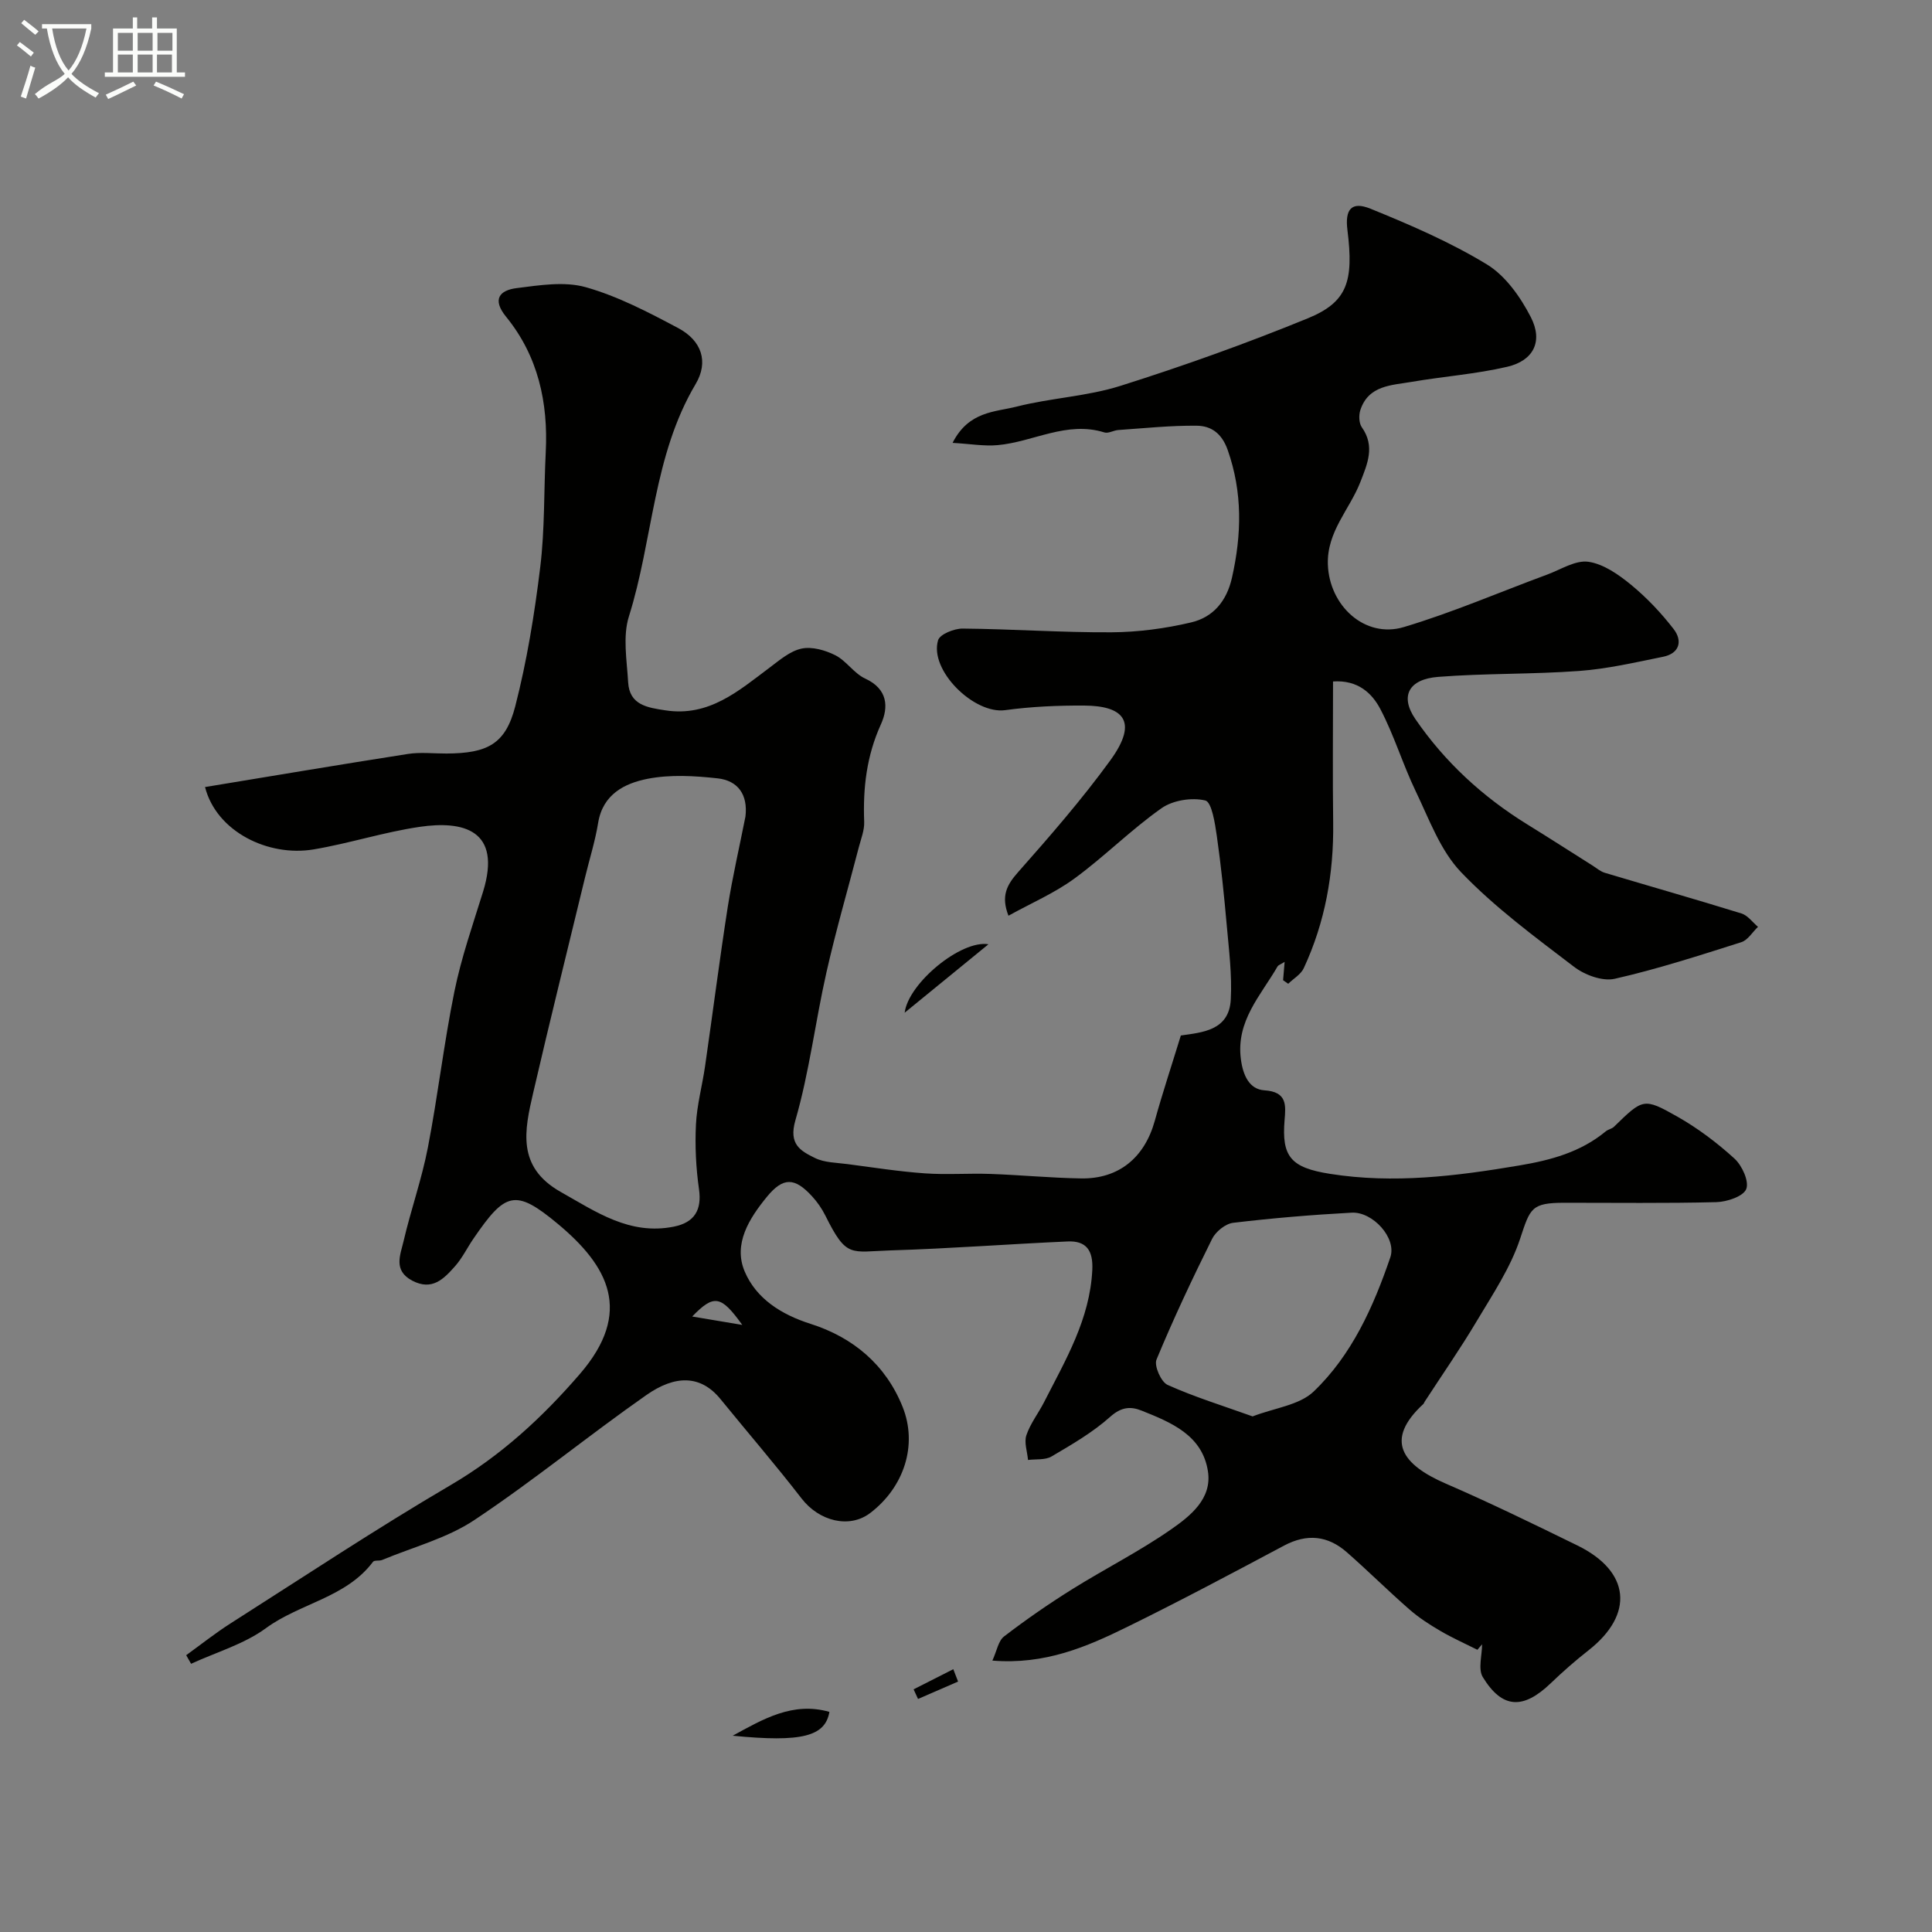 <svg enable-background="new 0 0 400 400" viewBox="0 0 400 400" xmlns="http://www.w3.org/2000/svg"><rect x="0" y="0" width="400" height="400" fill="#808080" stroke="none"/><path d="m6.4 11.7c-1-.8-1.9-1.6-2.9-2.3l.6-.7c.9.7 1.9 1.4 2.9 2.2zm-2.1 8.3c.7-2.1 1.4-4.2 2-6.4.2.1.6.3 1 .4-.7 2.3-1.3 4.4-1.9 6.4zm3-12.8c-1.1-.9-2.1-1.7-2.9-2.4l.6-.7c1 .8 2 1.5 3 2.4zm1.4-1.3v-.9h10.2v.9c-.9 4.2-2.3 7.3-4.1 9.4 1.3 1.4 3.2 2.7 5.7 4-.2.2-.4.5-.7.9-2.5-1.4-4.4-2.7-5.7-4.2-1.4 1.5-3.5 3-6.1 4.4 0 0 0 0-.1-.1-.3-.4-.5-.7-.7-.8 2.7-2.3 4.7-2.8 6.2-4.2-1.8-2.2-3-5.3-3.7-9.4zm9.2 0h-7.1c.6 3.8 1.7 6.7 3.4 8.7 1.7-2 2.9-4.8 3.7-8.7z" fill="#fbfcfa"/><path d="m31.6 3.6h.9v2.3h4.1v9.1h1.7v.9h-16.6v-.9h1.7v-9.1h4.1v-2.3h.9v2.3h3.1v-2.3zm-4 13.3.6.8c-1.9.9-3.8 1.9-5.8 2.8-.2-.3-.3-.6-.5-.9 2-.9 3.9-1.8 5.7-2.7zm-3.2-10.1v3.7h3.1v-3.7zm0 4.5v3.7h3.1v-3.7zm4.1-4.5v3.7h3.1v-3.7zm0 4.5v3.7h3.1v-3.7zm9.1 9.1c-2.1-1.1-4.1-2-5.8-2.7l.5-.8c2.2.9 4.1 1.8 5.8 2.6zm-1.9-13.6h-3.1v3.7h3.1zm-3.2 4.5v3.7h3.1v-3.7z" fill="#fbfcfa"/><g fill="#010100"><path d="m305.88 341.57c-2.55-1.28-5.18-2.45-7.64-3.89-2.24-1.31-4.47-2.74-6.42-4.45-4.41-3.85-8.57-7.99-12.97-11.85-3.94-3.46-8.24-3.91-13-1.38-10.78 5.74-21.56 11.48-32.52 16.86-8.36 4.1-16.95 7.83-27.87 6.95.93-2.02 1.23-4.09 2.42-5 4.52-3.47 9.23-6.73 14.06-9.75 6.76-4.23 13.94-7.84 20.48-12.39 4-2.78 8.56-6.36 7.67-12.06-1.16-7.48-7.62-10.12-13.77-12.57-2.28-.91-4.2-.73-6.46 1.29-3.61 3.23-7.93 5.73-12.14 8.21-1.31.78-3.24.52-4.88.73-.15-1.72-.84-3.62-.34-5.12.82-2.43 2.5-4.56 3.68-6.88 4.44-8.71 9.48-17.15 9.97-27.37.19-4.02-1.25-6.04-5.1-5.87-12.21.54-24.4 1.48-36.61 1.85-8.4.26-9.14 1.67-13.55-7.19-.72-1.45-1.68-2.84-2.78-4.03-3.57-3.89-5.96-4-9.35.15-3.63 4.44-7 9.73-4.58 15.44 2.39 5.62 7.55 8.9 13.64 10.84 8.81 2.8 15.56 8.47 19.05 17.17 3.19 7.96.27 16.68-6.7 21.99-4.3 3.28-10.56 1.72-14.2-2.99-5.41-7-11.2-13.71-16.79-20.58-4.15-5.1-9.45-4.99-15.37-.84-12.02 8.41-23.39 17.75-35.6 25.87-5.68 3.78-12.67 5.59-19.08 8.26-.59.25-1.61 0-1.9.38-5.59 7.45-15.12 8.57-22.18 13.75-4.53 3.32-10.28 4.97-15.49 7.37-.34-.59-.68-1.19-1.01-1.78 3.07-2.22 6.05-4.59 9.24-6.62 15.12-9.63 30.08-19.55 45.53-28.61 10.41-6.1 18.94-13.96 26.72-22.97 11.12-12.87 5.92-22.38-4.56-31.11-8.83-7.35-10.87-6.56-17.47 3.09-1.29 1.88-2.3 4-3.8 5.69-2.31 2.6-4.74 5.17-8.89 2.97-3.97-2.12-2.41-5.36-1.76-8.18 1.51-6.48 3.76-12.81 5.02-19.33 2.08-10.73 3.32-21.63 5.5-32.34 1.42-6.99 3.8-13.79 5.92-20.62 4.01-12.95-4.23-14.77-13.1-13.47-7.39 1.08-14.59 3.43-21.96 4.67-9.39 1.58-20.13-3.66-22.49-12.91 13.96-2.3 27.96-4.66 41.99-6.85 2.6-.41 5.32-.08 7.99-.09 8.49-.04 12.22-1.94 14.24-9.75 2.43-9.44 4-19.15 5.18-28.84.96-7.86.74-15.85 1.14-23.78.52-10.32-1.58-19.92-8.21-28.06-2.99-3.67-1.27-5.5 2.19-5.93 4.75-.6 9.91-1.44 14.34-.18 6.64 1.88 12.96 5.19 19.11 8.46 4.88 2.6 6.33 7 3.6 11.59-8.82 14.86-8.8 32.18-13.81 48.1-1.31 4.15-.42 9.08-.16 13.63.27 4.72 3.97 5.25 7.72 5.82 9.02 1.38 15.13-4.02 21.56-8.84 2.07-1.55 4.25-3.45 6.65-3.95 2.16-.45 4.9.34 6.98 1.39 2.28 1.16 3.86 3.76 6.17 4.82 4.69 2.16 4.87 5.91 3.25 9.48-2.96 6.51-3.73 13.18-3.46 20.17.07 1.73-.65 3.5-1.1 5.23-2.25 8.67-4.76 17.28-6.73 26.02-2.29 10.15-3.53 20.58-6.41 30.55-1.45 5.01 1.08 6.34 4.05 7.81 1.96.97 4.44.96 6.7 1.26 5.34.7 10.68 1.54 16.05 1.92 4.5.32 9.05-.04 13.57.12 6.27.22 12.53.83 18.8.93 7.8.12 13.12-4.32 15.23-11.91 1.61-5.8 3.51-11.52 5.4-17.68 4.41-.65 9.99-.99 10.34-7.44.28-5.08-.38-10.23-.83-15.33-.55-6.19-1.18-12.38-2.06-18.53-.38-2.64-1.05-7.04-2.39-7.36-2.79-.67-6.72-.05-9.07 1.61-6.29 4.43-11.78 9.98-17.99 14.53-4.13 3.03-8.96 5.1-13.69 7.72-1.58-4.07-.36-6.35 1.96-8.98 6.63-7.49 13.23-15.08 19.11-23.16 6.07-8.33 2.47-11.33-5.4-11.37-5.45-.03-10.95.21-16.35.95-6.45.88-15.76-8.26-13.89-14.48.37-1.24 3.34-2.43 5.1-2.41 10.26.09 20.53.83 30.79.77 5.52-.03 11.14-.78 16.52-2.05 4.52-1.07 7.34-4.37 8.44-9.27 2.01-8.94 2.21-17.62-.89-26.43-1.22-3.45-3.42-4.99-6.4-5.02-5.41-.06-10.84.52-16.25.89-.98.07-2.06.76-2.88.5-7.8-2.44-14.72 1.97-22.1 2.63-2.81.25-5.68-.26-9.33-.47 3.35-6.6 8.82-6.37 13.28-7.51 7.09-1.8 14.6-2.11 21.53-4.31 13.07-4.13 26.01-8.76 38.7-13.95 8.21-3.36 9.58-7.6 8.24-18.3-.54-4.29.85-6 4.77-4.41 8.25 3.35 16.52 6.92 24.1 11.53 3.86 2.35 6.96 6.76 9.1 10.92 2.58 5.02.56 9.01-4.89 10.28-6.48 1.51-13.2 1.99-19.78 3.12-4.17.72-8.95.69-10.63 5.86-.34 1.06-.29 2.69.31 3.54 2.79 3.94 1.15 7.6-.3 11.33-2.21 5.69-6.96 10.27-6.73 17.08.29 8.53 7.66 15.37 15.72 12.96 10.08-3.01 19.8-7.22 29.69-10.87 2.83-1.05 5.87-3.03 8.53-2.65 3.13.45 6.26 2.65 8.83 4.76 3.26 2.68 6.23 5.82 8.81 9.16 1.9 2.45 1.25 5.06-2.19 5.75-5.73 1.16-11.49 2.5-17.3 2.93-9.73.72-19.53.47-29.25 1.23-6.16.48-7.95 4.03-4.72 8.74 6.11 8.9 13.94 16.1 23.15 21.79 4.54 2.8 9.02 5.69 13.54 8.54.83.52 1.61 1.22 2.52 1.49 9.42 2.82 18.89 5.51 28.29 8.42 1.31.4 2.3 1.82 3.43 2.77-1.14 1.09-2.1 2.75-3.45 3.18-8.67 2.75-17.36 5.57-26.22 7.58-2.53.57-6.2-.79-8.42-2.49-8.08-6.17-16.39-12.28-23.38-19.58-4.31-4.5-6.62-11.01-9.42-16.82-2.66-5.54-4.44-11.52-7.29-16.95-1.72-3.28-4.64-6.07-9.8-5.72 0 9.84-.1 19.58.03 29.31.13 10.48-1.67 20.54-6.09 30.05-.6 1.3-2.13 2.16-3.22 3.23-.35-.25-.71-.49-1.06-.74.1-1.14.19-2.29.32-3.79-.75.47-1.27.62-1.47.95-3.47 6.01-8.62 11.26-7.59 19.18.44 3.37 1.75 6.26 4.88 6.46 4.74.3 4.42 3.14 4.17 6.15-.63 7.57 1.27 9.86 9.39 11.14 13.19 2.09 26.17.47 39.19-1.73 6.55-1.1 12.71-2.76 17.92-7.07.49-.41 1.25-.51 1.69-.94 6-5.83 6.13-6.07 13.12-2.11 4.24 2.4 8.23 5.41 11.83 8.69 1.58 1.44 3.07 4.72 2.44 6.31-.6 1.52-3.98 2.65-6.18 2.71-10.49.27-20.99.12-31.49.13-6.84.01-7.06 1.13-9.14 7.43-1.99 6.02-5.68 11.52-8.97 17.04-3.39 5.71-7.2 11.17-10.82 16.75-.09.14-.13.32-.24.43-8.2 7.56-4.32 12.61 4.62 16.49 9.21 3.99 18.25 8.4 27.28 12.82 10.94 5.36 11.79 14.23 2.3 21.69-2.72 2.13-5.33 4.42-7.82 6.81-5.71 5.49-10.05 5.34-14.08-1.25-1.02-1.67-.15-4.5-.15-6.8-.32.37-.64.75-.97 1.14zm-151.54-172.53c.53-4.53-1.56-7.42-5.76-7.89-4.79-.53-9.82-.82-14.49.09-4.74.93-9.28 3.18-10.25 9.12-.62 3.82-1.81 7.55-2.72 11.33-3.59 14.85-7.29 29.68-10.73 44.57-1.79 7.73-3.48 15.33 5.69 20.51 7.39 4.17 14.29 9 23.4 7.2 4.38-.87 5.84-3.53 5.24-7.76-.63-4.42-.85-8.95-.63-13.41.2-4.05 1.31-8.04 1.89-12.08 1.59-10.99 2.99-22.01 4.7-32.99.99-6.26 2.43-12.46 3.66-18.69zm105 124.21c4.55-1.76 9.69-2.32 12.65-5.16 7.89-7.55 12.37-17.55 15.86-27.77 1.37-4.01-3.65-9.49-8-9.25-8.2.44-16.4 1.13-24.55 2.1-1.59.19-3.61 1.83-4.35 3.33-4.08 8.21-8 16.52-11.51 24.99-.53 1.28.95 4.64 2.3 5.24 5.56 2.5 11.44 4.31 17.6 6.52zm-116.03-20.68c3.84.64 6.6 1.1 10.37 1.74-4.41-6.13-5.85-6.4-10.37-1.74z"/><path d="m151.7 359.36c6.27-3.42 12.44-7.1 20.02-4.93-.87 5.06-5.68 6.35-20.02 4.93z"/><path d="m204.65 195.5c-5.78 4.72-11.57 9.45-17.35 14.17.76-6.12 11.69-15.12 17.35-14.17z"/><path d="m198.36 348.15c-2.76 1.2-5.53 2.4-8.29 3.6-.31-.66-.61-1.32-.92-1.99 2.74-1.39 5.48-2.78 8.22-4.17.33.86.66 1.71.99 2.56z"/></g></svg>